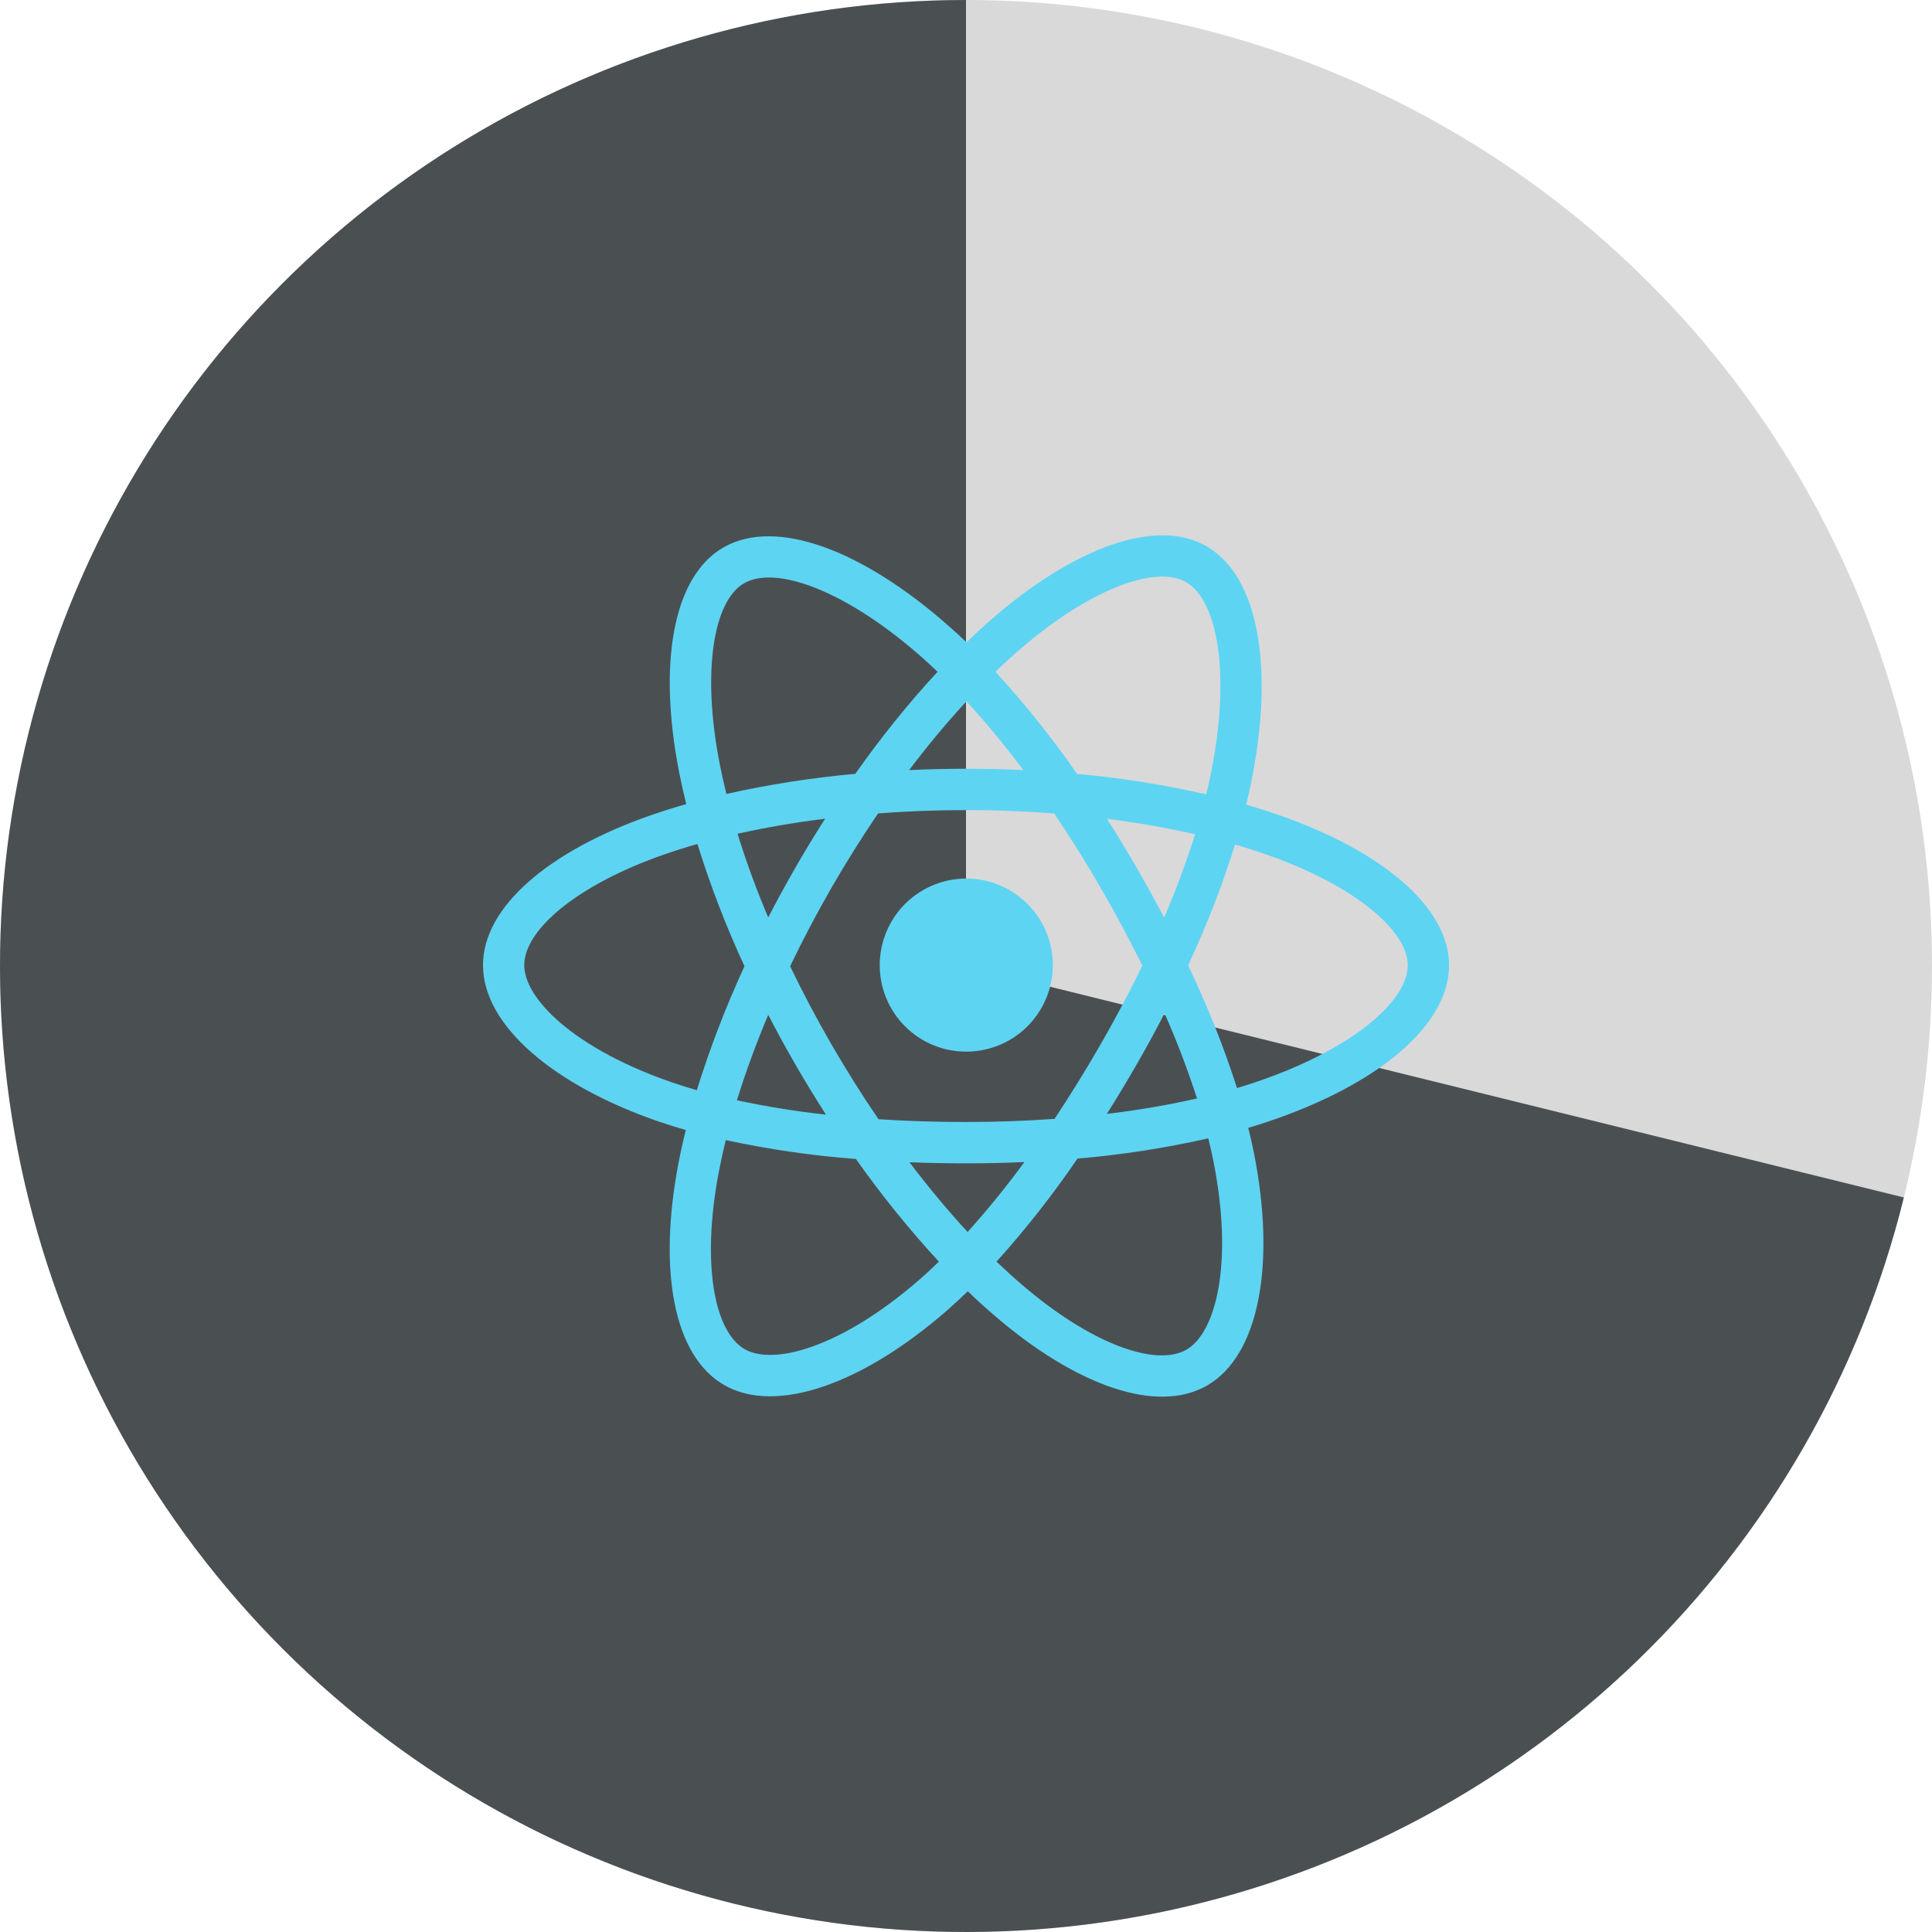 <svg width="150" height="150" viewBox="0 0 150 150" fill="none" xmlns="http://www.w3.org/2000/svg">
<circle cx="75" cy="75" r="75" fill="#D9D9D9"/>
<path d="M75 0C60.938 -1.67683e-07 47.16 3.953 35.237 11.408C23.314 18.863 13.728 29.52 7.571 42.162C1.414 54.804 -1.064 68.923 0.418 82.906C1.9 96.889 7.284 110.174 15.954 121.245C24.624 132.315 36.232 140.725 49.453 145.515C62.674 150.305 76.975 151.281 90.724 148.333C104.473 145.385 117.117 138.631 127.211 128.842C137.306 119.053 144.446 106.623 147.815 92.971L75 75L75 0Z" fill="#4A5052"/>
<path d="M99.166 63.237C98.367 62.965 97.562 62.71 96.752 62.475C96.886 61.928 97.01 61.378 97.123 60.825C98.952 51.934 97.756 44.772 93.677 42.414C89.77 40.152 83.364 42.509 76.902 48.147C76.266 48.703 75.644 49.276 75.034 49.866C74.628 49.474 74.212 49.091 73.784 48.716C67.011 42.688 60.222 40.148 56.147 42.514C52.241 44.781 51.08 51.514 52.725 59.941C52.89 60.774 53.075 61.604 53.28 62.43C52.319 62.703 51.391 62.995 50.503 63.305C42.572 66.078 37.5 70.427 37.5 74.936C37.5 79.595 42.944 84.267 51.214 87.1C51.885 87.328 52.562 87.54 53.245 87.736C53.023 88.62 52.827 89.515 52.656 90.419C51.094 98.7 52.312 105.273 56.211 107.527C60.237 109.853 66.992 107.462 73.577 101.697C74.097 101.241 74.618 100.759 75.139 100.252C75.797 100.888 76.475 101.506 77.17 102.105C83.545 107.602 89.841 109.822 93.733 107.562C97.756 105.228 99.064 98.166 97.366 89.573C97.235 88.917 97.085 88.247 96.916 87.564C97.391 87.423 97.856 87.278 98.311 87.128C106.905 84.273 112.503 79.658 112.503 74.941C112.5 70.409 107.266 66.033 99.166 63.237ZM79.009 50.569C84.545 45.739 89.72 43.833 92.08 45.195C94.591 46.647 95.567 52.5 93.989 60.177C93.885 60.677 93.772 61.175 93.652 61.672C90.348 60.92 86.998 60.39 83.623 60.084C81.692 57.301 79.574 54.652 77.284 52.155C77.845 51.611 78.419 51.082 79.006 50.569H79.009ZM59.645 78.789C60.323 80.102 61.032 81.398 61.772 82.678C62.525 83.984 63.31 85.271 64.127 86.539C61.805 86.287 59.498 85.915 57.214 85.425C57.877 83.281 58.692 81.055 59.645 78.789ZM59.645 71.237C58.708 69.02 57.914 66.839 57.263 64.733C59.403 64.253 61.684 63.861 64.062 63.564C63.266 64.808 62.499 66.07 61.763 67.35C61.026 68.63 60.319 69.926 59.641 71.237H59.645ZM61.348 75.014C62.336 72.955 63.4 70.935 64.539 68.955C65.678 66.975 66.89 65.042 68.175 63.153C70.406 62.984 72.694 62.895 75.005 62.895C77.316 62.895 79.617 62.984 81.847 63.155C83.119 65.039 84.323 66.966 85.461 68.936C86.598 70.906 87.676 72.916 88.694 74.967C87.69 77.034 86.615 79.062 85.469 81.052C84.332 83.031 83.134 84.97 81.875 86.87C79.648 87.027 77.344 87.112 75 87.112C72.656 87.112 70.395 87.039 68.209 86.897C66.915 85.002 65.693 83.06 64.544 81.07C63.395 79.081 62.328 77.062 61.344 75.014H61.348ZM88.242 82.656C88.997 81.346 89.722 80.018 90.417 78.673C91.37 80.833 92.21 83.04 92.936 85.286C90.626 85.806 88.29 86.205 85.938 86.481C86.731 85.222 87.499 83.947 88.242 82.656ZM90.386 71.239C89.694 69.921 88.975 68.619 88.228 67.333C87.499 66.064 86.739 64.811 85.948 63.573C88.341 63.877 90.636 64.28 92.787 64.772C92.096 66.966 91.294 69.125 90.386 71.239ZM75.036 54.45C76.596 56.155 78.069 57.937 79.45 59.791C76.497 59.65 73.542 59.65 70.584 59.791C72.042 57.862 73.534 56.073 75.036 54.45ZM57.759 45.291C60.269 43.834 65.817 45.916 71.666 51.114C72.039 51.447 72.416 51.795 72.791 52.156C70.49 54.653 68.357 57.3 66.406 60.08C63.039 60.383 59.696 60.905 56.397 61.642C56.206 60.876 56.034 60.104 55.881 59.327C54.467 52.103 55.403 46.658 57.759 45.291ZM54.102 84.642C53.477 84.464 52.859 84.271 52.25 84.062C48.594 82.812 45.573 81.181 43.5 79.405C41.644 77.812 40.703 76.223 40.703 74.936C40.703 72.2 44.775 68.709 51.566 66.342C52.419 66.045 53.279 65.774 54.147 65.528C55.155 68.769 56.377 71.94 57.803 75.02C56.36 78.143 55.123 81.357 54.102 84.642ZM71.466 99.278C68.555 101.828 65.639 103.636 63.069 104.547C60.759 105.364 58.92 105.387 57.809 104.745C55.444 103.378 54.459 98.098 55.802 91.017C55.961 90.184 56.143 89.35 56.348 88.517C59.681 89.235 63.058 89.725 66.456 89.984C68.426 92.778 70.576 95.44 72.894 97.953C72.428 98.411 71.952 98.852 71.466 99.278ZM75.125 95.65C73.606 94.008 72.091 92.191 70.612 90.237C72.049 90.294 73.511 90.322 75 90.322C76.528 90.322 78.041 90.289 79.531 90.222C78.156 92.105 76.685 93.917 75.125 95.65ZM94.581 100.117C94.134 102.53 93.236 104.139 92.125 104.783C89.761 106.155 84.706 104.372 79.256 99.67C78.631 99.133 78.006 98.556 77.37 97.952C79.643 95.429 81.743 92.756 83.656 89.952C87.074 89.662 90.467 89.137 93.812 88.381C93.966 89 94.101 89.606 94.219 90.2C94.97 93.997 95.078 97.431 94.581 100.117ZM97.3 84.08C96.891 84.216 96.469 84.347 96.041 84.475C94.992 81.219 93.723 78.037 92.242 74.953C93.667 71.91 94.886 68.775 95.892 65.569C96.659 65.792 97.405 66.027 98.122 66.275C105.063 68.669 109.297 72.213 109.297 74.936C109.297 77.842 104.723 81.614 97.3 84.08Z" fill="#5ED4F3"/>
<path d="M75 81.648C76.33 81.653 77.631 81.262 78.739 80.527C79.847 79.791 80.711 78.743 81.223 77.516C81.735 76.289 81.871 74.937 81.614 73.632C81.358 72.328 80.719 71.129 79.781 70.187C78.842 69.245 77.645 68.603 76.341 68.342C75.037 68.081 73.685 68.213 72.456 68.72C71.227 69.228 70.176 70.089 69.437 71.195C68.698 72.3 68.303 73.6 68.303 74.93C68.301 75.811 68.473 76.683 68.809 77.498C69.144 78.313 69.637 79.053 70.259 79.677C70.881 80.301 71.62 80.796 72.433 81.135C73.247 81.473 74.119 81.647 75 81.648Z" fill="#5ED4F3"/>
</svg>
